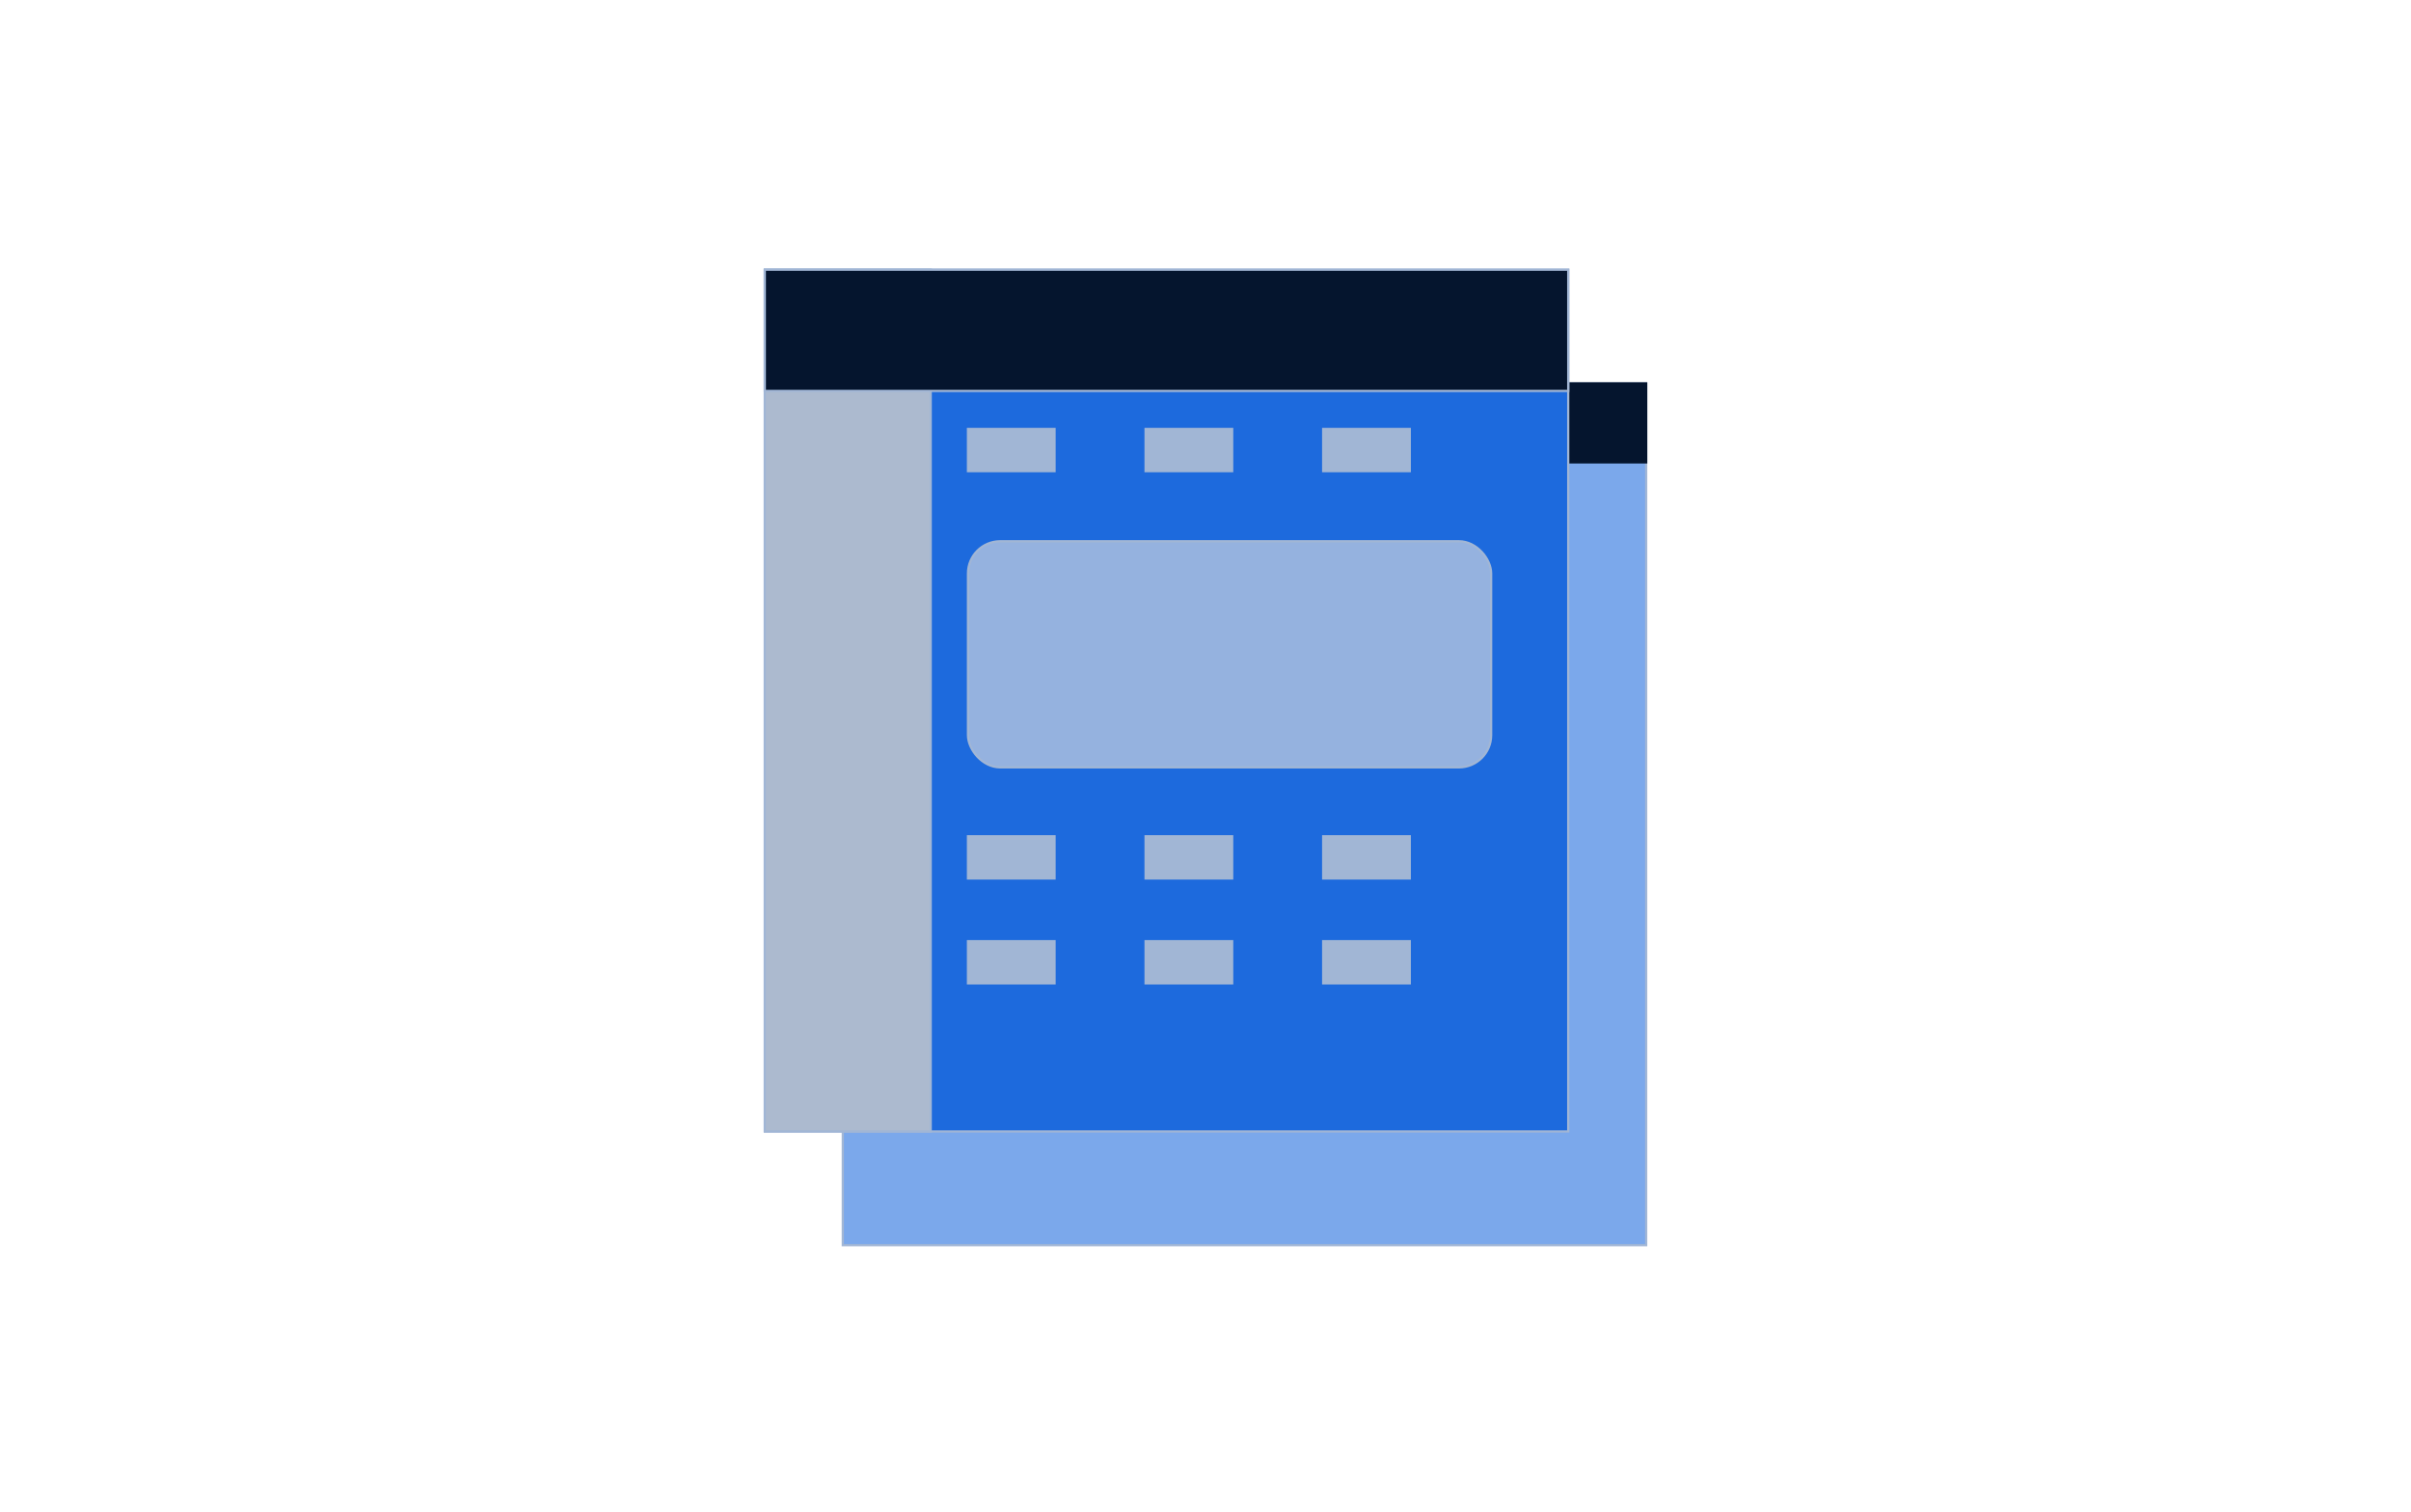 <svg width="1086" height="681" viewBox="0 0 1086 681" fill="none" xmlns="http://www.w3.org/2000/svg">
<rect x="379.618" y="172.713" width="361.882" height="388.221" fill="#4E8AE4" fill-opacity="0.74" stroke="#A1B6D5"/>
<rect x="379.118" y="172.213" width="362.882" height="36.581" fill="#05152E"/>
<rect x="344.5" y="121.5" width="361.882" height="388.221" fill="#1D6ADD" stroke="#A1B6D5"/>
<rect x="436.009" y="243.826" width="235.662" height="101.865" rx="14.5" fill="#A6BDDF" fill-opacity="0.88" stroke="#A1B6D5"/>
<rect x="344.5" y="121.5" width="74.732" height="388.221" fill="#ACBACF" stroke="#A1B6D5"/>
<rect x="344.5" y="121.5" width="361.882" height="54.603" fill="#05152E" stroke="#A1B6D5"/>
<line x1="435.509" y1="202.745" x2="672.172" y2="202.745" stroke="#A1B6D5" stroke-width="20" stroke-dasharray="40 40"/>
<line x1="435.509" y1="386.235" x2="672.172" y2="386.235" stroke="#A1B6D5" stroke-width="20" stroke-dasharray="40 40"/>
<line x1="435.509" y1="433.498" x2="672.172" y2="433.498" stroke="#A1B6D5" stroke-width="20" stroke-dasharray="40 40"/>
</svg>
